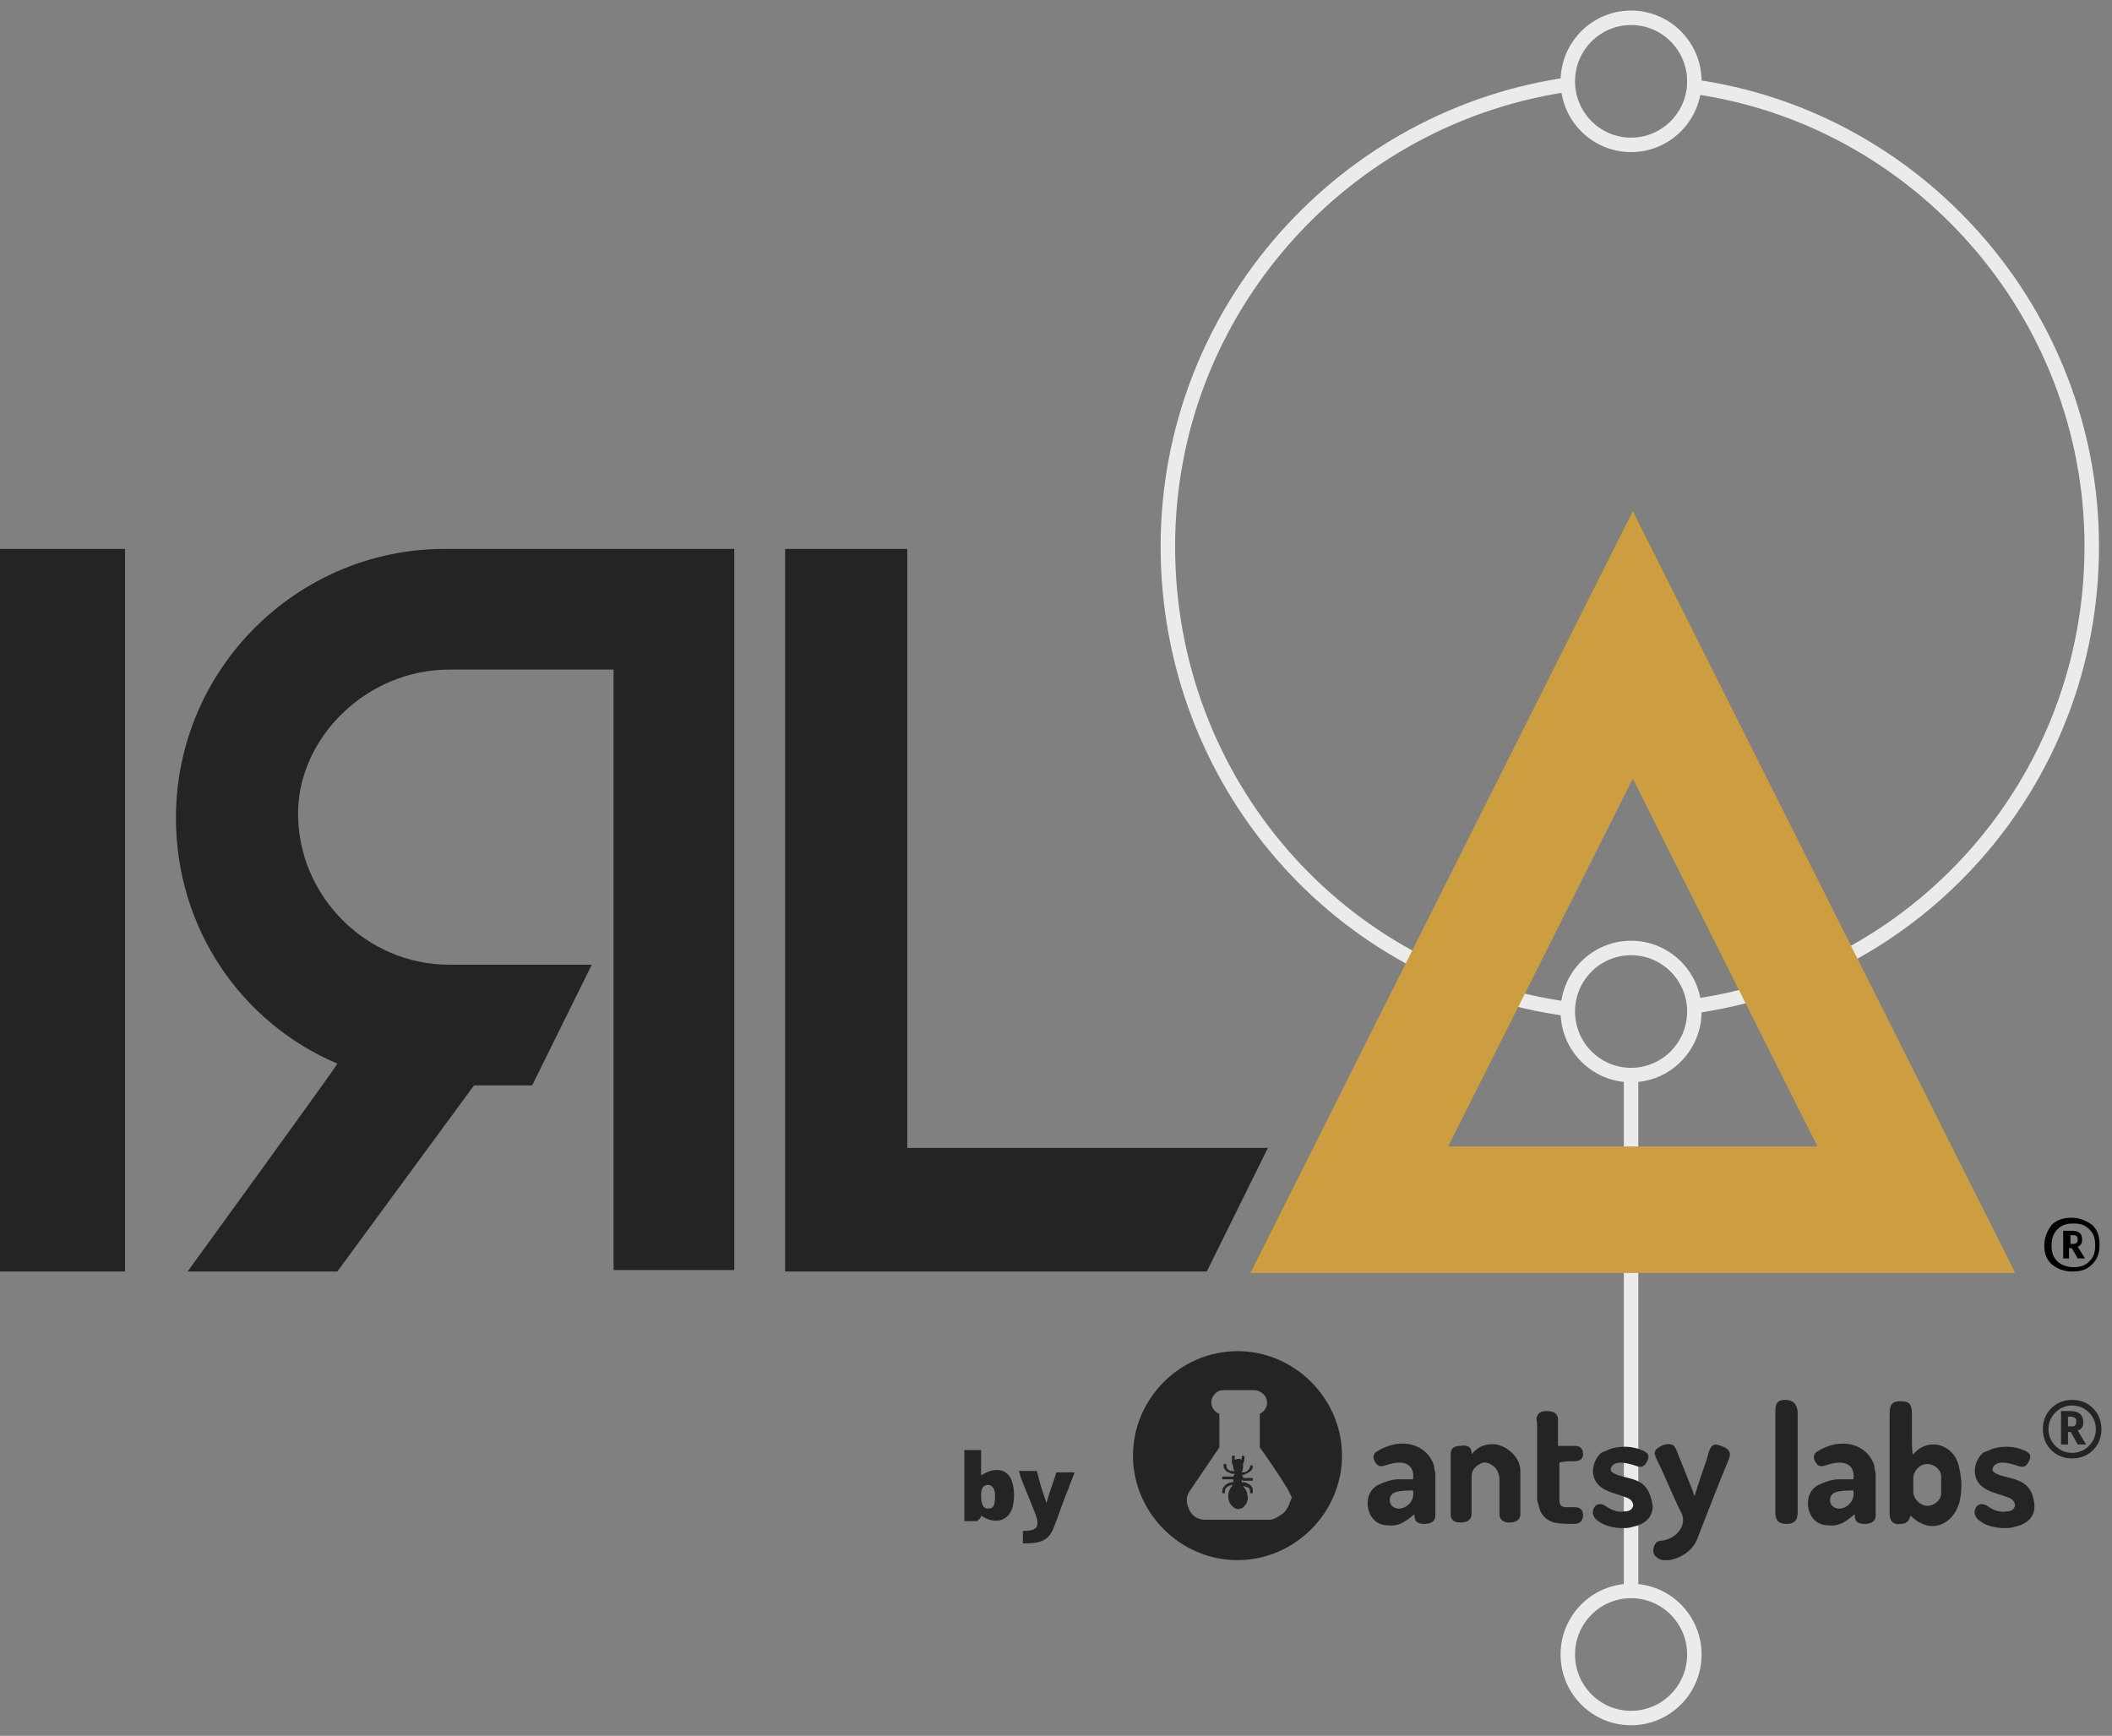 <svg width="219" height="180" viewBox="0 0 219 180" fill="none" xmlns="http://www.w3.org/2000/svg">
<rect x="0" y="0" width="219" height="180" fill="#808080" stroke="none"/>
<path d="M169.131 111.479C172.755 111.479 175.693 108.529 175.693 104.89C175.693 101.251 172.755 98.302 169.131 98.302C165.507 98.302 162.57 101.251 162.57 104.89C162.57 108.529 165.507 111.479 169.131 111.479Z" stroke="#EBEBEC" stroke-width="1.5" stroke-miterlimit="10"/>
<path d="M169.131 178.155C172.755 178.155 175.693 175.205 175.693 171.567C175.693 167.928 172.755 164.978 169.131 164.978C165.507 164.978 162.57 167.928 162.57 171.567C162.57 175.205 165.507 178.155 169.131 178.155Z" stroke="#EBEBEC" stroke-width="1.5" stroke-miterlimit="10"/>
<path d="M169.131 15.022C172.755 15.022 175.693 12.072 175.693 8.433C175.693 4.795 172.755 1.845 169.131 1.845C165.507 1.845 162.57 4.795 162.57 8.433C162.57 12.072 165.507 15.022 169.131 15.022Z" stroke="#EBEBEC" stroke-width="1.5" stroke-miterlimit="10"/>
<path d="M169.131 164.978V111.479" stroke="#EBEBEC" stroke-width="1.5" stroke-miterlimit="10"/>
<path d="M162.57 104.627C138.948 101.464 121.1 81.171 121.1 56.662C121.1 32.152 139.472 11.86 163.094 8.697" stroke="#EBEBEC" stroke-width="1.5" stroke-miterlimit="10"/>
<path d="M175.43 8.96C198.79 12.123 216.9 32.416 216.9 56.662C216.9 81.171 198.79 101.201 175.43 104.363" stroke="#EBEBEC" stroke-width="1.5" stroke-miterlimit="10"/>
<path d="M81.414 56.92V131.851H125.137L131.469 119.036H94.079V56.92H81.414Z" fill="#242424"/>
<path d="M12.966 56.92H0V131.851H12.966V56.92Z" fill="#242424"/>
<path d="M46.135 56.92C30.756 56.92 18.243 69.434 18.243 84.812C18.243 96.27 25.027 106.07 34.978 110.292C35.129 110.292 19.449 131.851 19.449 131.851H34.978L49.15 112.553H55.181L61.362 100.039H46.587C37.993 100.039 30.907 92.953 30.907 84.359C30.907 76.52 37.993 69.434 46.587 69.434H63.624V131.7H76.137V56.92H46.135Z" fill="#242424"/>
<path d="M214.843 126.273C215.597 126.273 216.351 126.574 216.954 127.027C217.557 127.63 217.708 128.233 217.708 129.137C217.708 130.042 217.406 130.645 216.954 131.097C216.351 131.7 215.748 131.851 214.843 131.851C213.939 131.851 213.336 131.55 212.733 131.097C212.129 130.494 211.979 129.891 211.979 129.137C211.979 128.384 212.28 127.63 212.733 127.027C213.336 126.424 214.089 126.273 214.843 126.273ZM214.994 131.399C215.748 131.399 216.2 131.248 216.652 130.796C217.105 130.344 217.256 129.891 217.256 129.137C217.256 128.384 217.105 127.931 216.652 127.479C216.2 127.027 215.748 126.876 214.994 126.876C214.24 126.876 213.788 127.027 213.336 127.479C212.883 127.931 212.733 128.534 212.733 129.137C212.733 129.891 212.883 130.344 213.336 130.796C213.637 131.097 214.24 131.399 214.994 131.399ZM214.089 127.63H214.843C215.597 127.63 215.899 127.931 215.899 128.534C215.899 128.987 215.748 129.137 215.446 129.288L216.2 130.494H215.446L214.843 129.439H214.542V130.494H213.939V127.63H214.089ZM214.693 128.082V128.987H214.994C215.296 128.987 215.446 128.836 215.446 128.534C215.446 128.233 215.296 128.082 214.994 128.082H214.693Z" fill="black"/>
<path d="M169.312 80.741L188.459 118.885H174.89H150.164L169.312 80.741ZM169.312 53L129.66 132.002H175.191H208.963L169.312 53Z" fill="#CC9E40"/>
<path d="M178.457 149.934C177.735 149.645 177.446 149.789 177.157 150.656C177.157 150.801 177.012 151.09 177.012 151.234C176.579 152.535 176.146 153.69 175.712 155.135C175.568 154.846 175.568 154.846 175.568 154.702C174.99 153.257 174.412 151.812 173.834 150.367C173.689 150.078 173.545 149.789 173.256 149.789C172.678 149.645 172.244 149.934 171.811 150.223C171.377 150.656 171.666 150.945 171.811 151.379C172.678 153.113 173.4 154.991 174.267 156.725C174.701 157.447 174.556 158.17 174.123 158.748C173.689 159.326 173.111 159.615 172.389 159.759C171.955 159.759 171.666 159.903 171.522 160.337C171.377 160.77 171.377 161.204 171.811 161.493C171.955 161.637 172.244 161.782 172.533 161.782C172.678 161.782 172.967 161.782 173.111 161.782C174.556 161.493 175.712 160.626 176.146 159.181C177.157 156.58 178.168 153.979 179.18 151.523C179.613 150.656 179.324 150.223 178.457 149.934Z" fill="#242424"/>
<path d="M102.023 152.823C101.878 152.968 101.734 152.968 101.734 152.968C101.734 152.968 101.734 151.234 101.734 150.367C101.156 150.367 100.578 150.367 100 150.367C100 152.824 100 155.28 100 157.736H101.3C101.3 157.736 101.734 157.447 101.734 157.158C103.179 158.17 104.768 157.736 105.057 156.002C105.202 155.28 105.202 154.413 104.913 153.546C104.479 152.39 103.323 152.101 102.023 152.823ZM102.456 156.436C101.878 156.436 101.734 155.858 101.734 155.135V154.991C101.734 154.268 102.023 153.979 102.456 153.979C102.89 153.979 103.179 154.413 103.179 154.991C103.179 156.147 103.034 156.436 102.456 156.436Z" fill="#242424"/>
<path d="M198.397 150.801C198.252 150.945 198.252 149.356 198.252 148.778C198.252 148.055 198.252 147.333 198.252 146.61C198.252 145.599 197.963 145.31 197.096 145.31C196.23 145.31 195.941 145.599 195.941 146.61C195.941 148.778 195.941 150.801 195.941 152.968C195.941 154.268 195.941 155.713 195.941 157.014C195.941 157.736 196.374 158.17 197.096 158.025C197.674 158.025 197.963 157.736 198.108 157.158C200.131 159.181 202.442 158.17 203.165 155.858C203.454 154.702 203.454 153.401 203.165 152.245C202.731 149.789 199.986 148.922 198.397 150.801ZM201.287 154.846C201.287 155.569 200.564 156.147 199.842 156.147C199.119 156.147 198.397 155.424 198.397 154.702C198.397 154.413 198.397 153.401 198.397 153.112C198.541 152.39 199.119 151.812 199.842 151.812C200.564 151.812 201.287 152.39 201.287 153.112C201.287 153.69 201.287 154.268 201.287 154.846Z" fill="#242424"/>
<path d="M169.355 153.401C168.777 153.257 168.343 153.112 167.765 152.968C167.476 152.823 166.898 152.679 167.043 152.246C167.187 151.812 167.621 151.668 168.054 151.668C168.488 151.668 169.066 151.812 169.499 151.957C170.222 152.246 170.51 152.101 170.799 151.523C171.088 150.945 170.944 150.656 170.222 150.367C169.21 149.934 168.054 149.934 167.043 150.223C166.754 150.367 166.32 150.512 166.031 150.656C165.02 151.523 164.586 153.69 166.609 154.557C167.187 154.846 167.91 154.991 168.632 155.28C169.066 155.424 169.355 155.713 169.355 156.147C169.21 156.58 168.921 156.725 168.488 156.725C167.765 156.869 167.043 156.58 166.465 156.147C165.742 155.713 165.164 156.147 165.164 156.869C165.164 157.158 165.453 157.592 165.742 157.736C166.465 158.314 167.621 158.459 168.199 158.459C168.632 158.459 168.921 158.459 169.355 158.314C170.655 158.025 171.377 157.303 171.377 156.147C171.088 154.557 170.655 153.835 169.355 153.401Z" fill="#242424"/>
<path d="M208.944 153.401C208.367 153.257 207.933 153.112 207.355 152.968C207.066 152.823 206.488 152.679 206.633 152.246C206.777 151.812 207.211 151.668 207.644 151.668C208.078 151.668 208.656 151.812 209.089 151.957C209.811 152.246 210.1 152.101 210.389 151.523C210.678 150.945 210.534 150.656 209.811 150.367C208.8 149.934 207.644 149.934 206.633 150.223C206.344 150.367 205.91 150.512 205.621 150.656C204.61 151.523 204.176 153.69 206.199 154.557C206.777 154.846 207.5 154.991 208.222 155.28C208.656 155.424 208.944 155.713 208.944 156.147C208.8 156.58 208.511 156.725 208.078 156.725C207.355 156.869 206.633 156.58 206.055 156.147C205.332 155.713 204.754 156.147 204.754 156.869C204.754 157.158 205.043 157.592 205.332 157.736C206.055 158.314 207.211 158.459 207.789 158.459C208.222 158.459 208.511 158.459 208.944 158.314C210.245 158.025 210.967 157.303 210.967 156.147C210.823 154.557 210.245 153.835 208.944 153.401Z" fill="#242424"/>
<path d="M185.104 145.166C184.381 145.166 184.092 145.455 184.092 146.322C184.092 148.055 184.092 149.789 184.092 151.523C184.092 153.257 184.092 154.991 184.092 156.869C184.092 157.592 184.381 158.025 185.248 158.025C185.971 158.025 186.404 157.736 186.404 156.869C186.404 153.402 186.404 149.934 186.404 146.322C186.26 145.455 185.826 145.166 185.104 145.166Z" fill="#242424"/>
<path d="M108.525 155.858C108.091 154.702 107.802 153.69 107.513 152.535C106.791 152.535 106.213 152.535 105.635 152.535C105.78 152.824 105.78 153.112 105.924 153.401C106.358 154.557 106.935 155.858 107.369 157.014C107.802 158.17 107.658 158.748 106.213 158.748H106.069C106.069 159.181 106.069 159.614 106.069 160.048C107.658 160.048 108.669 159.903 109.247 158.459C109.825 157.014 110.259 155.569 110.837 154.268C110.981 153.69 111.27 153.257 111.415 152.679C110.692 152.679 110.114 152.679 109.536 152.679C109.247 153.69 108.814 154.702 108.525 155.858Z" fill="#242424"/>
<path d="M129.331 153.835C129.187 153.69 128.898 153.69 128.753 153.69V153.546C128.753 153.546 128.753 153.402 128.898 153.546C129.187 153.546 129.476 153.546 129.765 153.546C129.909 153.546 129.909 153.546 129.909 153.401C129.909 153.257 129.909 153.257 129.765 153.257C129.476 153.257 129.187 153.257 128.898 153.257C128.898 153.113 128.898 153.113 128.753 152.968C128.898 152.968 129.042 152.968 129.187 152.824C129.62 152.679 129.909 152.39 129.909 152.101C129.909 151.957 129.909 151.957 129.765 151.957C129.62 151.957 129.62 151.957 129.62 152.101C129.62 152.246 129.476 152.39 129.331 152.535C129.187 152.679 128.898 152.679 128.753 152.679C128.898 152.39 128.898 152.246 128.898 151.957C128.898 151.957 128.898 151.957 128.898 151.812C129.042 151.523 129.042 151.379 129.042 151.09C129.042 150.945 128.898 150.945 128.898 150.945C128.753 150.945 128.753 151.09 128.753 151.09C128.753 151.234 128.753 151.379 128.753 151.379C128.609 151.234 128.32 151.234 128.031 151.379C128.031 151.234 128.031 151.09 128.031 151.09C128.031 150.945 128.031 150.945 127.886 150.945C127.742 150.945 127.742 150.945 127.742 151.09C127.742 151.234 127.742 151.523 127.742 151.668C127.742 151.812 127.886 151.957 127.886 152.101C127.886 152.246 127.886 152.39 128.031 152.535C127.886 152.535 127.742 152.535 127.597 152.535C127.308 152.39 127.164 152.246 127.164 151.957C127.164 151.812 127.164 151.812 127.019 151.812C126.875 151.812 126.875 151.812 126.875 151.957C126.875 152.101 126.875 152.246 127.019 152.39C127.164 152.679 127.453 152.679 127.742 152.824C127.886 152.824 127.886 152.824 128.031 152.824C128.031 152.968 127.886 152.968 127.886 153.113C127.886 153.113 127.886 153.113 127.742 153.113C127.453 153.113 127.164 153.113 126.875 153.113C126.73 153.113 126.73 153.113 126.73 153.257C126.73 153.402 126.73 153.401 126.875 153.401C127.164 153.401 127.453 153.401 127.742 153.401C127.886 153.401 127.886 153.402 127.886 153.546V153.69C127.742 153.69 127.597 153.69 127.308 153.835C127.019 153.979 126.73 154.268 126.73 154.702C126.73 154.846 126.73 154.846 126.875 154.846C127.019 154.846 127.019 154.846 127.019 154.702C127.019 154.557 127.019 154.413 127.164 154.268C127.308 154.124 127.597 153.979 127.886 153.979C127.886 153.979 127.742 153.979 127.742 154.124C127.308 154.557 127.164 155.569 127.742 156.147C128.031 156.436 128.32 156.58 128.609 156.436C128.898 156.436 129.042 156.147 129.187 156.002C129.331 155.713 129.476 155.424 129.331 154.991C129.331 154.702 129.187 154.413 128.898 154.124H129.042C129.187 154.124 129.331 154.268 129.476 154.268C129.62 154.413 129.62 154.557 129.62 154.702C129.62 154.846 129.62 154.846 129.765 154.846C129.909 154.846 129.909 154.846 129.909 154.702C129.909 154.702 129.909 154.702 129.909 154.557C129.909 154.268 129.765 153.979 129.331 153.835Z" fill="#242424"/>
<path d="M128.32 140.109C122.396 140.109 117.483 145.021 117.483 150.945C117.483 156.869 122.396 161.782 128.32 161.782C134.244 161.782 139.156 156.869 139.156 150.945C139.156 145.021 134.244 140.109 128.32 140.109ZM132.943 157.014C132.51 157.303 132.077 157.592 131.643 157.592C130.487 157.592 129.331 157.592 128.32 157.592C127.742 157.592 127.164 157.592 126.441 157.592C126.008 157.592 125.43 157.592 124.997 157.592C124.13 157.592 123.552 157.158 123.263 156.436C122.974 155.713 122.974 155.135 123.407 154.557C124.274 153.257 125.286 151.812 126.152 150.512C126.297 150.367 126.297 150.223 126.441 150.078C126.441 150.078 126.441 150.078 126.441 149.934C126.441 148.922 126.441 147.766 126.441 146.755C126.441 146.755 126.441 146.755 126.441 146.611C125.719 146.322 125.43 145.599 125.719 144.877C126.008 144.443 126.297 144.154 126.875 144.154C127.886 144.154 128.898 144.154 130.054 144.154C130.632 144.154 131.21 144.588 131.354 145.166C131.499 145.744 131.21 146.322 130.632 146.611C130.632 146.611 130.632 146.611 130.632 146.755C130.632 147.766 130.632 148.922 130.632 149.934C130.632 149.934 130.632 149.934 130.632 150.078C131.643 151.523 132.654 152.968 133.521 154.413C133.666 154.702 133.81 154.991 133.955 155.28C133.666 156.002 133.521 156.58 132.943 157.014Z" fill="#242424"/>
<path d="M163.286 151.523C163.864 151.523 164.153 151.234 164.153 150.801C164.153 150.223 163.864 149.934 163.286 149.934C162.708 149.934 162.275 149.934 161.552 149.934C161.552 149.211 161.552 147.477 161.552 147.188C161.552 146.61 161.119 146.322 160.396 146.322C159.818 146.322 159.529 146.466 159.385 146.899C159.24 147.044 159.385 147.333 159.385 147.622C159.385 147.766 159.385 152.679 159.385 155.135C159.385 155.424 159.385 155.713 159.529 156.002C159.674 157.014 160.252 157.592 161.119 157.881C161.841 158.025 162.564 158.025 163.286 158.025C163.864 158.025 164.153 157.592 164.153 157.158C164.153 156.58 163.864 156.291 163.286 156.291C162.997 156.291 162.708 156.291 162.419 156.291C161.986 156.291 161.697 156.147 161.697 155.569C161.697 154.268 161.697 152.968 161.697 151.668C162.13 151.523 162.708 151.523 163.286 151.523Z" fill="#242424"/>
<path d="M148.693 151.957C147.97 149.789 145.369 148.922 142.769 150.512C142.335 150.801 142.335 151.234 142.624 151.668C142.913 152.101 143.202 152.101 143.636 151.957C144.069 151.812 144.647 151.668 145.08 151.668C146.092 151.668 146.67 152.246 146.525 153.401C145.947 153.401 145.658 153.401 144.936 153.401C144.358 153.401 143.491 153.69 142.913 153.979C142.046 154.413 141.613 155.424 141.902 156.58C142.191 157.592 142.913 158.17 143.925 158.17C145.08 158.314 145.803 157.736 146.67 157.014V157.158C146.67 157.736 146.959 158.025 147.681 158.025C148.404 158.025 148.837 157.736 148.837 157.158C148.837 157.014 148.837 157.014 148.837 156.869C148.837 156.725 148.837 156.725 148.837 156.58C148.837 155.28 148.837 154.124 148.837 152.824C148.837 152.679 148.693 152.39 148.693 151.957ZM145.658 156.291C145.08 156.58 144.503 156.436 144.214 156.002C143.925 155.424 144.214 154.846 144.791 154.702C145.369 154.557 145.947 154.557 146.525 154.557C146.67 155.424 146.236 156.002 145.658 156.291Z" fill="#242424"/>
<path d="M194.351 151.957C193.629 149.789 191.028 148.922 188.427 150.512C187.994 150.801 187.994 151.234 188.283 151.668C188.572 152.101 188.861 152.101 189.294 151.957C189.727 151.812 190.305 151.668 190.739 151.668C191.75 151.668 192.328 152.246 192.184 153.401C191.606 153.401 191.317 153.401 190.594 153.401C190.016 153.401 189.15 153.69 188.572 153.979C187.705 154.413 187.271 155.424 187.56 156.58C187.849 157.592 188.572 158.17 189.583 158.17C190.739 158.314 191.461 157.736 192.328 157.014V157.158C192.328 157.736 192.617 158.025 193.34 158.025C194.062 158.025 194.496 157.736 194.496 157.158C194.496 157.014 194.496 157.014 194.496 156.869C194.496 156.725 194.496 156.725 194.496 156.58C194.496 155.28 194.496 154.124 194.496 152.824C194.496 152.679 194.351 152.39 194.351 151.957ZM191.317 156.291C190.739 156.58 190.161 156.436 189.872 156.002C189.583 155.424 189.872 154.846 190.45 154.702C191.028 154.557 191.606 154.557 192.184 154.557C192.328 155.424 191.895 156.002 191.317 156.291Z" fill="#242424"/>
<path d="M155.195 149.789C154.183 149.645 153.316 149.934 152.594 150.801V150.656C152.594 150.078 152.16 149.789 151.438 149.934C150.716 149.934 150.427 150.223 150.427 150.801C150.427 150.945 150.427 151.234 150.427 151.379C150.427 153.113 150.427 154.702 150.427 156.436C150.427 156.58 150.427 156.869 150.427 157.014C150.427 157.592 150.716 157.881 151.438 157.881C152.16 157.881 152.594 157.592 152.594 157.014C152.594 156.725 152.594 156.58 152.594 156.291C152.594 155.28 152.594 154.124 152.594 153.113C152.594 152.535 152.883 152.101 153.461 151.812C153.894 151.523 154.328 151.668 154.761 151.957C155.195 152.246 155.484 152.824 155.484 153.401C155.484 154.557 155.484 155.858 155.484 157.014C155.484 157.592 155.917 157.881 156.495 157.881C157.218 157.881 157.651 157.592 157.651 157.014C157.651 155.569 157.651 153.979 157.651 152.535C157.651 151.234 156.495 150.078 155.195 149.789Z" fill="#242424"/>
<path d="M216.024 147.477C216.024 146.755 215.591 146.322 214.724 146.322H213.713V149.789H214.435V148.489H214.724L215.446 149.789H216.313L215.446 148.344C215.88 148.2 216.024 147.911 216.024 147.477ZM214.869 147.911H214.435V146.899H214.724C215.013 146.899 215.302 147.044 215.302 147.333C215.302 147.766 215.157 147.911 214.869 147.911Z" fill="#242424"/>
<path d="M217.036 146.033C216.458 145.455 215.735 145.166 214.869 145.166C214.002 145.166 213.279 145.455 212.701 146.033C212.123 146.611 211.834 147.333 211.834 148.2C211.834 149.067 212.123 149.789 212.701 150.367C213.279 150.945 214.002 151.234 214.869 151.234C215.735 151.234 216.458 150.945 217.036 150.367C217.614 149.789 217.903 149.067 217.903 148.2C217.903 147.333 217.614 146.611 217.036 146.033ZM216.602 149.934C216.169 150.367 215.591 150.656 214.869 150.656C214.146 150.656 213.568 150.367 213.135 149.934C212.701 149.5 212.412 148.922 212.412 148.2C212.412 147.477 212.701 146.9 213.135 146.466C213.568 146.033 214.146 145.744 214.869 145.744C215.591 145.744 216.169 146.033 216.602 146.466C217.036 146.9 217.325 147.477 217.325 148.2C217.325 148.922 217.036 149.5 216.602 149.934Z" fill="#242424"/>
</svg>
